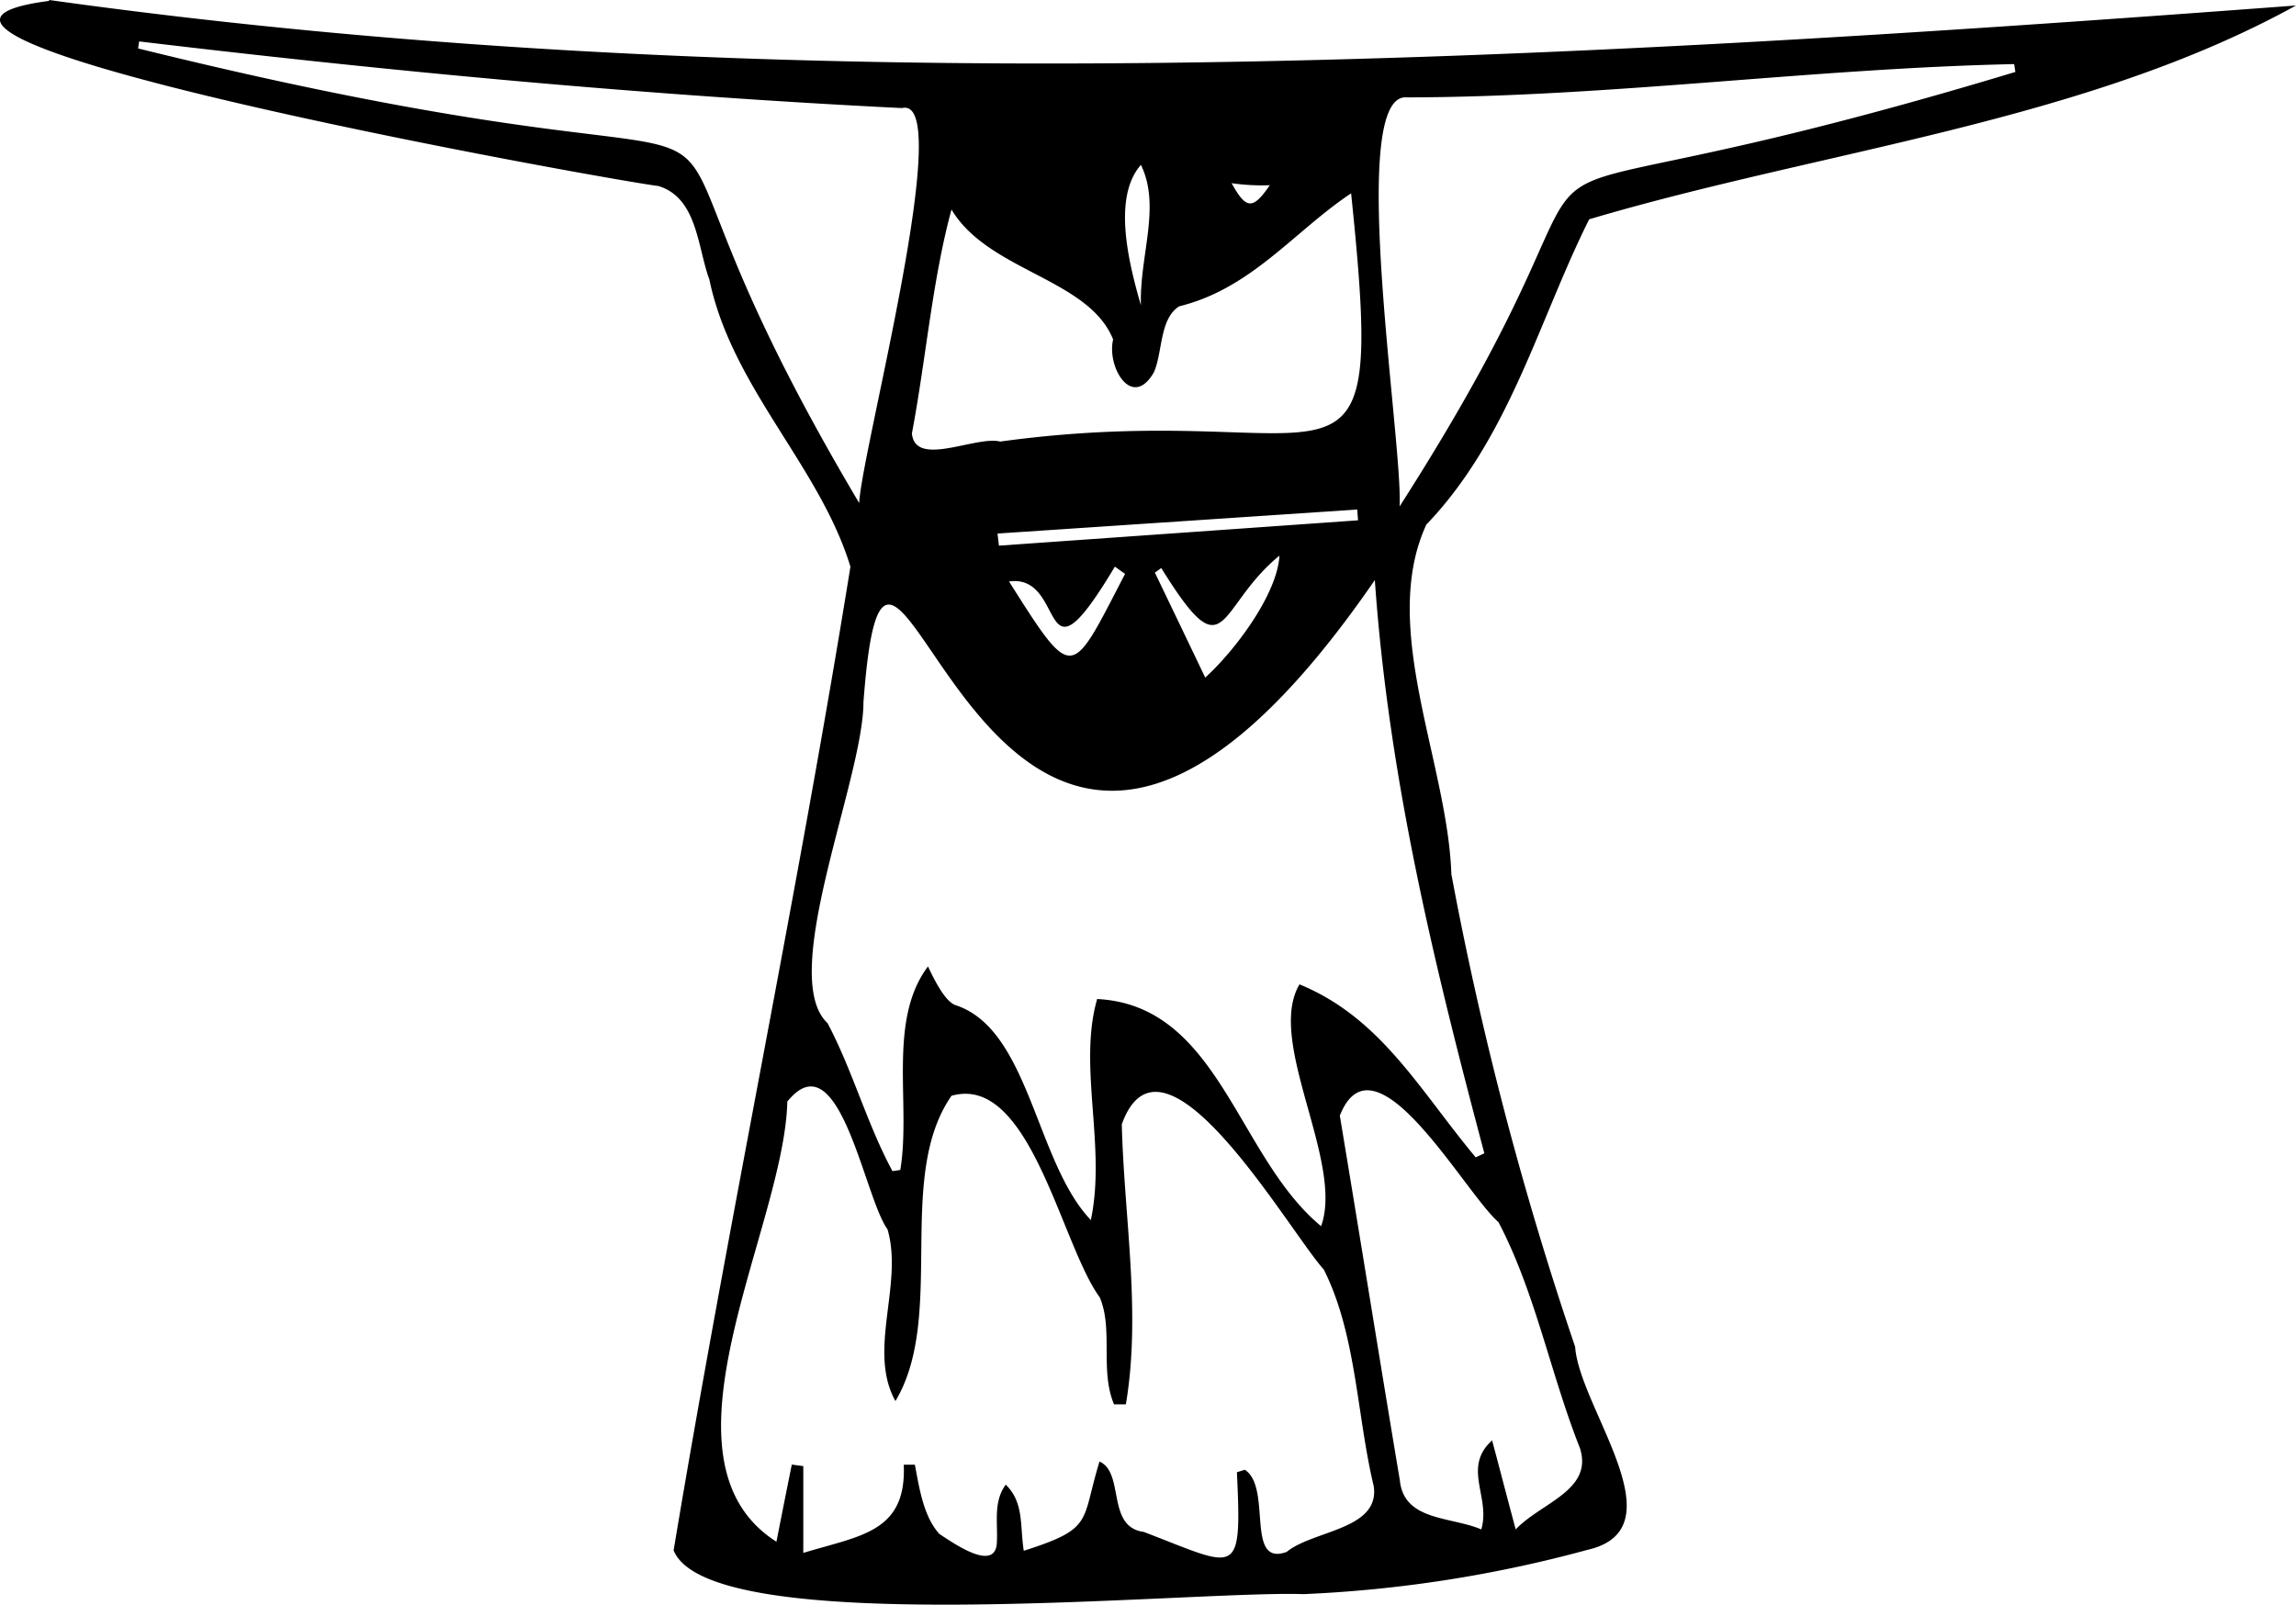 <svg xmlns="http://www.w3.org/2000/svg" viewBox="0 0 225.57 157.71"><g id="Layer_2" data-name="Layer 2"><g id="Layer_1-2" data-name="Layer 1"><path d="M4.83,0C78.19,10.25,152.61,6,225.57.54,204.82,12,179,14.76,156.13,21.55c-4.93,9.83-7.83,21.48-16,30-4.65,10.11,2.09,23.36,2.46,34.36a337,337,0,0,0,12.16,46.44c.41,6,10.36,17.87,1.21,19.95a126.69,126.69,0,0,1-27.88,4.35c-11.12-.38-58.33,4.56-61.9-4.3C71.55,120.08,78.34,88,83.55,55.69c-3-9.87-11.66-17.62-13.86-28.23-1.18-3.19-1.17-8-5-9.18C59.87,17.7-20.17,3.34,4.82.09ZM110.61,138l-1.16,0c-1.41-3.29-.06-7.4-1.41-10.52-3.82-5.22-6.84-22-14.56-19.8-5.56,8-.51,21.66-5.51,30-2.77-5,.81-11.47-.78-16.89-2.28-3.08-4.73-18.88-9.84-12.54-.28,12.4-13.77,35.17-1.07,43.25.5-2.53,1-5.06,1.51-7.58l1.13.15v8.53c5.59-1.71,10.15-2,9.87-8.67h1.09c.44,2.3.84,5.07,2.41,6.81,1.27.81,5.59,3.93,5.65.75.09-1.93-.36-3.92.87-5.6,1.81,1.78,1.38,4,1.77,6.5,6.93-2.21,5.61-2.81,7.44-8.77,2.51,1.13.63,6.43,4.36,6.92,9.22,3.53,9.64,4.72,9.14-5.87l.78-.24c2.71,1.76,0,9.57,4.11,8.07,2.61-2.14,9.19-2.17,8.55-6.47-1.67-6.95-1.69-14.88-4.9-21.27-3.51-3.91-15.82-25.46-19.85-14.28C110.44,119.67,112.13,129,110.61,138ZM135.07,57c-38.65,56.18-47.55-23.76-50.24,12,0,7.55-8.47,26.91-3.53,31.54,2.44,4.58,3.87,9.9,6.38,14.54l.77-.11c1.07-6.44-1.29-14.67,2.72-20,.55,1.16,1.69,3.55,2.79,3.83,7.21,2.45,7.79,15.42,13.21,21.09,1.53-7.23-1.28-15.12.62-21.72,12,.61,13.72,15.49,22,22.32,2.29-6.32-5.45-18.16-2.12-23.76,8,3.28,11.78,10.37,17.31,17l.85-.4C140.93,94.91,136.44,76.55,135.07,57ZM198,7.07l-.12-.77c-19.88.42-39.72,3.24-59.65,3.27-6-.57-.36,34.08-.73,40.2C166.55,4.43,134.94,26.12,198,7.07ZM84.41,49.43c.24-5.12,9.55-40.12,4.21-38.81-25.07-1.24-50-3.57-74.95-6.55l-.1.69C90.92,23.86,53.81-2.11,84.41,49.43ZM132.74,19c-5.55,3.68-9.77,9.36-16.89,11.1-1.95,1.23-1.62,4.56-2.49,6.49-2.14,3.72-4.65-.53-4-3.23-2.4-6-12.25-6.69-15.88-12.77-1.89,6.94-2.51,14.73-3.89,22,.32,3.4,6.28.2,8.68.8C131.93,38.78,136.25,52.84,132.74,19Zm16.16,131.3c2.5-2.65,7.65-3.83,6.32-8-2.89-7.28-4.37-15.28-8-22.2-3.34-2.9-12.19-19.06-15.59-10.47,2,12,3.9,23.91,5.9,35.85.41,4,5,3.53,8,4.81.94-3.18-1.9-6.06,1.06-8.75C147.31,144.21,148,146.92,148.9,150.25Zm-30.51-83.7c2.87-2.59,7.09-8.16,7.31-12-6.28,5.14-5.09,11.74-11.61,1.22l-.63.45Q115.92,61.38,118.39,66.55ZM98,52.43c.05.4.09.79.14,1.19l35.28-2.49-.08-1.06Zm12.58,4-1.05-.75c-7.66,12.83-4.58.65-10.4,1.46C105.52,67.23,105.17,66.71,110.54,56.38ZM112.09,30c-.16-4.84,2-9.68,0-13.8C109.32,19.35,110.82,25.63,112.09,30ZM121,18c1.43,2.6,2.09,2.63,3.75.2A20.51,20.51,0,0,1,121,18Z"/></g></g></svg>